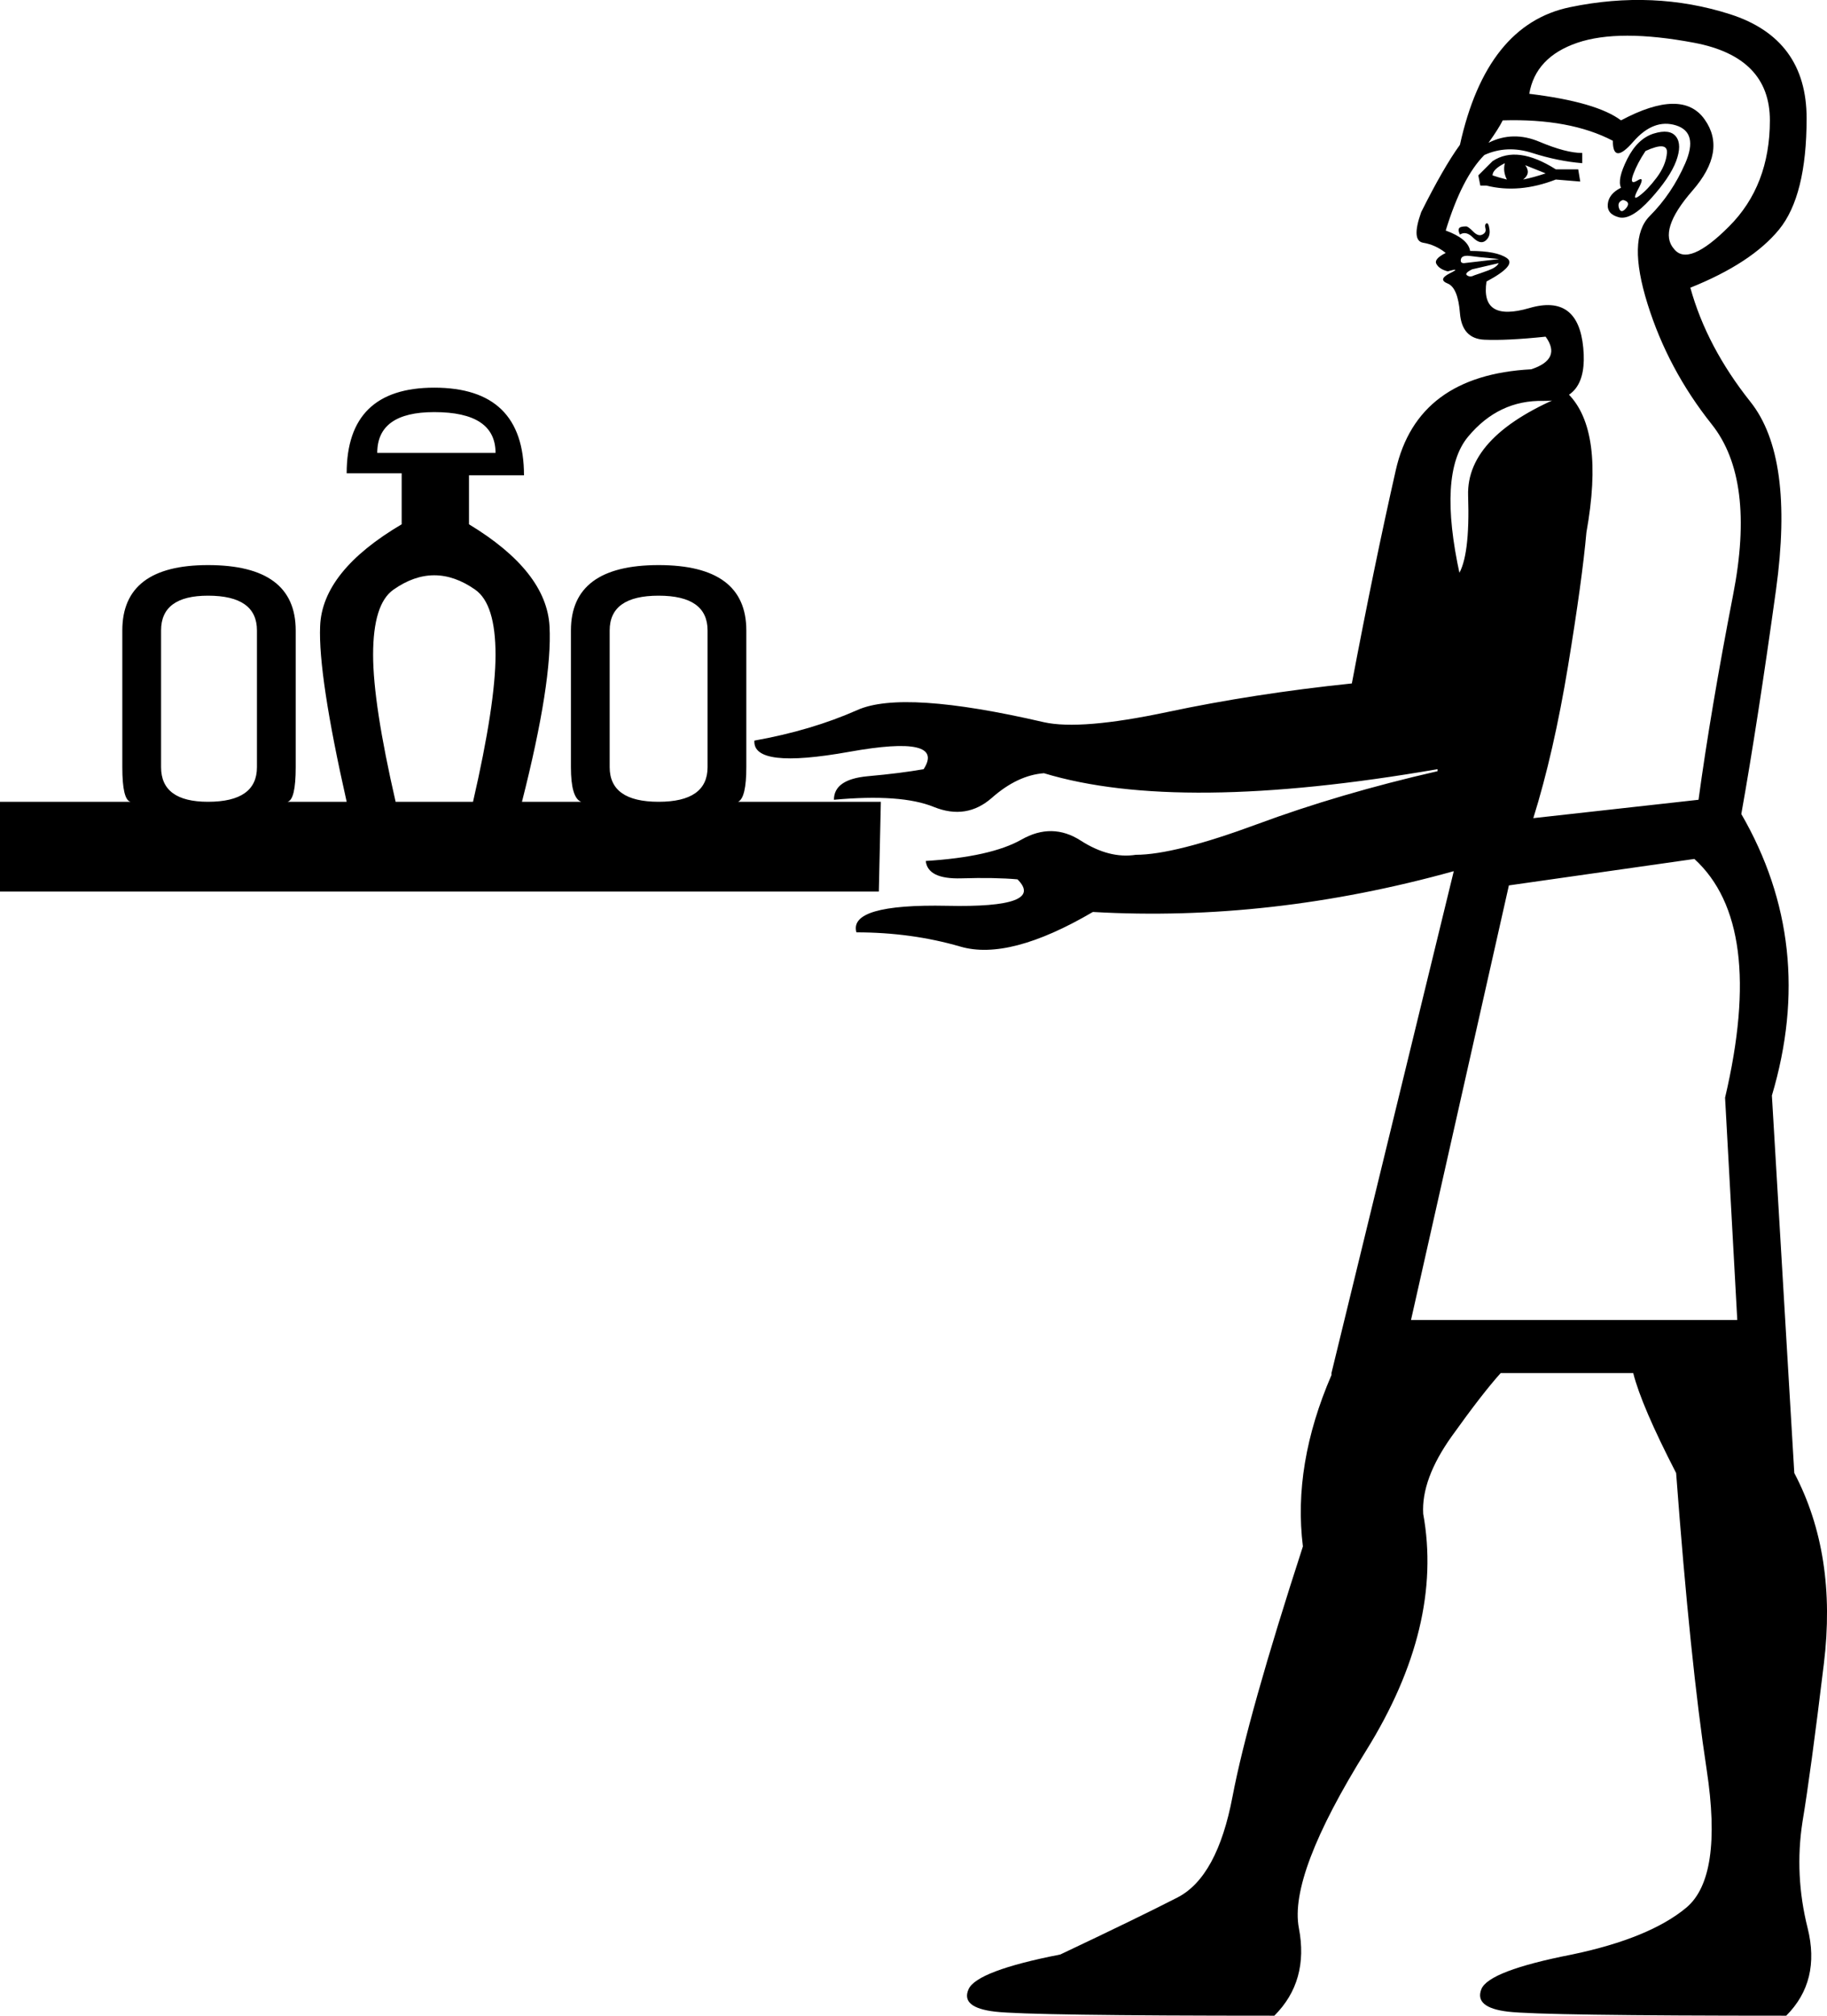 <?xml version='1.0' encoding ='UTF-8' standalone='yes'?>
<svg width='16.311' height='17.985' xmlns='http://www.w3.org/2000/svg' xmlns:xlink='http://www.w3.org/1999/xlink' xmlns:inkscape='http://www.inkscape.org/namespaces/inkscape'>
<path style='fill:#000000; stroke:none' d=' M 12.597 11.778  L 15.51 11.778  L 15.401 9.794  Q 15.765 8.246 15.127 7.664  L 13.471 7.9  L 12.597 11.778  Z  M 15.164 7.136  Q 15.273 6.335 15.473 5.306  Q 15.674 4.278 15.282 3.786  Q 14.891 3.295 14.709 2.712  Q 14.527 2.13 14.727 1.929  Q 14.927 1.729 15.046 1.456  Q 15.164 1.183 14.964 1.119  Q 14.763 1.056 14.581 1.265  Q 14.399 1.474 14.399 1.256  Q 14.017 1.056 13.416 1.074  Q 13.38 1.147 13.289 1.274  Q 13.507 1.165 13.744 1.265  Q 13.981 1.365 14.126 1.365  L 14.126 1.456  Q 13.908 1.438 13.68 1.365  Q 13.453 1.292 13.252 1.383  Q 13.052 1.584 12.907 2.057  Q 13.107 2.13 13.125 2.239  Q 13.362 2.239 13.453 2.303  Q 13.544 2.366 13.271 2.512  Q 13.216 2.876 13.653 2.749  Q 14.09 2.621 14.135 3.104  Q 14.181 3.586 13.78 3.577  Q 13.38 3.568 13.107 3.896  Q 12.834 4.223 13.034 5.133  L 13.016 5.133  Q 13.125 4.97 13.107 4.423  Q 13.089 3.877 13.999 3.513  Q 14.327 3.841 14.163 4.751  Q 14.126 5.17 13.999 5.943  Q 13.871 6.717 13.689 7.3  L 15.164 7.136  Z  M 14.472 1.675  Q 14.436 1.602 14.527 1.42  Q 14.618 1.238 14.763 1.192  Q 14.909 1.147 14.964 1.22  Q 15.018 1.292 14.964 1.438  Q 14.909 1.584 14.736 1.775  Q 14.563 1.966 14.454 1.939  Q 14.345 1.911 14.354 1.82  Q 14.363 1.729 14.472 1.675  Z  M 14.691 1.347  Q 14.618 1.456 14.581 1.556  Q 14.545 1.656 14.618 1.611  Q 14.691 1.565 14.627 1.684  Q 14.563 1.802 14.636 1.747  Q 14.709 1.693 14.791 1.584  Q 14.873 1.474 14.882 1.365  Q 14.891 1.256 14.691 1.347  Z  M 14.472 1.074  Q 15.018 0.783 15.218 1.065  Q 15.419 1.347 15.109 1.702  Q 14.8 2.057 14.945 2.221  Q 15.073 2.385 15.437 2.02  Q 15.801 1.656 15.801 1.074  Q 15.801 0.51 15.127 0.382  Q 14.454 0.255 14.081 0.382  Q 13.708 0.51 13.653 0.837  Q 14.254 0.91 14.472 1.074  Z  M 14.49 1.784  Q 14.436 1.802 14.454 1.857  Q 14.472 1.911 14.518 1.857  Q 14.563 1.802 14.49 1.784  Z  M 13.216 1.656  L 13.198 1.565  L 13.325 1.438  Q 13.544 1.292 13.89 1.511  L 14.09 1.511  L 14.108 1.62  L 13.89 1.602  Q 13.562 1.729 13.271 1.656  L 13.216 1.656  Z  M 13.325 1.565  Q 13.38 1.584 13.453 1.602  Q 13.416 1.529 13.435 1.456  Q 13.325 1.511 13.325 1.565  Z  M 13.598 1.602  Q 13.689 1.584 13.799 1.547  L 13.617 1.474  Q 13.671 1.547 13.598 1.602  Z  M 13.034 2.093  Q 13.016 2.057 13.025 2.039  Q 13.034 2.02 13.089 2.02  Q 13.107 2.02 13.152 2.066  Q 13.198 2.112 13.234 2.093  Q 13.271 2.075 13.262 2.039  Q 13.252 2.002 13.271 1.993  Q 13.289 1.984 13.298 2.048  Q 13.307 2.112 13.262 2.148  Q 13.216 2.184 13.152 2.121  Q 13.089 2.057 13.034 2.093  Z  M 13.38 2.348  L 13.143 2.403  Q 13.07 2.439 13.098 2.457  Q 13.125 2.476 13.161 2.457  Q 13.216 2.439 13.289 2.412  Q 13.362 2.385 13.38 2.348  Z  M 13.38 2.312  Q 13.398 2.312 13.298 2.303  Q 13.198 2.294 13.125 2.284  Q 13.052 2.275 13.043 2.312  Q 13.034 2.348 13.07 2.348  L 13.38 2.312  Z  M 9.757 8.137  Q 9.011 8.574 8.574 8.446  Q 8.137 8.319 7.646 8.319  Q 7.573 8.064 8.456 8.082  Q 9.339 8.101 9.084 7.846  Q 8.884 7.828 8.583 7.837  Q 8.283 7.846 8.265 7.682  Q 8.847 7.646 9.12 7.491  Q 9.393 7.336 9.648 7.5  Q 9.903 7.664 10.14 7.627  Q 10.485 7.627 11.223 7.354  Q 11.96 7.081 12.834 6.881  L 12.834 6.863  Q 10.522 7.263 9.32 6.899  L 9.32 6.899  Q 9.084 6.917 8.856 7.118  Q 8.629 7.318 8.337 7.2  Q 8.046 7.081 7.445 7.136  Q 7.445 6.954 7.746 6.926  Q 8.046 6.899 8.246 6.863  Q 8.447 6.553 7.582 6.708  Q 6.717 6.863 6.735 6.608  Q 7.245 6.517 7.655 6.335  Q 8.064 6.153 9.32 6.444  L 9.32 6.444  Q 9.648 6.517 10.422 6.353  Q 11.195 6.189 12.069 6.098  Q 12.269 5.042 12.461 4.196  Q 12.652 3.349 13.671 3.295  Q 13.944 3.204 13.799 3.004  Q 13.453 3.04 13.252 3.031  Q 13.052 3.022 13.034 2.794  Q 13.016 2.567 12.925 2.53  Q 12.834 2.494 12.943 2.439  Q 13.052 2.385 12.925 2.421  Q 12.852 2.403 12.825 2.357  Q 12.797 2.312 12.907 2.257  Q 12.816 2.184 12.706 2.166  Q 12.597 2.148 12.688 1.893  Q 12.888 1.493 13.034 1.292  Q 13.271 0.218 14.017 0.064  Q 14.763 -0.091 15.446 0.127  Q 16.129 0.346 16.129 1.056  Q 16.129 1.747 15.883 2.048  Q 15.637 2.348 15.091 2.567  Q 15.237 3.095 15.628 3.586  Q 16.019 4.078 15.856 5.261  Q 15.692 6.444 15.546 7.263  Q 16.22 8.428 15.819 9.775  L 16.019 13.143  Q 16.402 13.871 16.283 14.845  Q 16.165 15.819 16.092 16.256  Q 16.019 16.729 16.138 17.203  Q 16.256 17.676 15.947 17.985  Q 13.762 17.985 13.462 17.949  Q 13.161 17.913 13.225 17.749  Q 13.289 17.585 14.035 17.439  Q 14.727 17.294 15.055 17.021  Q 15.382 16.747 15.237 15.792  Q 15.091 14.836 14.964 13.143  Q 14.654 12.542 14.581 12.251  L 13.398 12.251  Q 13.234 12.433 12.961 12.815  Q 12.688 13.198 12.706 13.507  Q 12.888 14.508 12.197 15.619  Q 11.505 16.729 11.596 17.203  Q 11.687 17.676 11.377 17.985  Q 9.193 17.985 8.884 17.949  Q 8.574 17.913 8.647 17.749  Q 8.72 17.585 9.466 17.439  Q 10.158 17.112 10.513 16.93  Q 10.868 16.747 11.004 16.028  Q 11.141 15.309 11.632 13.798  Q 11.541 13.07 11.887 12.269  L 11.887 12.251  L 12.979 7.773  Q 11.341 8.228 9.757 8.137  Z  M 2.294 5.625  Q 2.294 5.315 1.857 5.315  Q 1.438 5.315 1.438 5.625  L 1.438 6.845  Q 1.438 7.154 1.857 7.154  Q 2.294 7.154 2.294 6.845  L 2.294 5.625  Z  M 6.317 5.625  Q 6.317 5.315 5.88 5.315  Q 5.443 5.315 5.443 5.625  L 5.443 6.845  Q 5.443 7.154 5.88 7.154  Q 6.317 7.154 6.317 6.845  L 6.317 5.625  Z  M 3.877 5.133  Q 3.695 5.133 3.513 5.261  Q 3.331 5.388 3.331 5.843  Q 3.331 6.28 3.532 7.154  L 4.223 7.154  Q 4.424 6.28 4.424 5.843  Q 4.424 5.388 4.242 5.261  Q 4.059 5.133 3.877 5.133  Z  M 4.424 4.041  Q 4.424 3.677 3.877 3.677  Q 3.368 3.677 3.368 4.041  L 4.424 4.041  Z  M 2.64 6.845  Q 2.64 7.136 2.567 7.154  L 3.095 7.154  Q 2.84 6.025 2.858 5.588  Q 2.876 5.097 3.586 4.678  L 3.586 4.223  L 3.095 4.223  Q 3.095 3.459 3.877 3.459  Q 4.678 3.459 4.678 4.241  L 4.187 4.241  L 4.187 4.678  Q 4.879 5.097 4.906 5.588  Q 4.933 6.08 4.66 7.154  L 5.188 7.154  Q 5.097 7.118 5.097 6.845  L 5.097 6.244  L 5.097 5.625  Q 5.097 5.042 5.88 5.042  Q 6.663 5.042 6.663 5.625  L 6.663 6.244  L 6.663 6.845  Q 6.663 7.118 6.59 7.154  L 7.864 7.154  L 7.846 7.955  L 0 7.955  L 0 7.154  L 1.165 7.154  Q 1.092 7.136 1.092 6.845  L 1.092 6.244  L 1.092 5.625  Q 1.092 5.042 1.857 5.042  Q 2.64 5.042 2.64 5.625  L 2.64 6.244  L 2.64 6.845  Z '/></svg>

